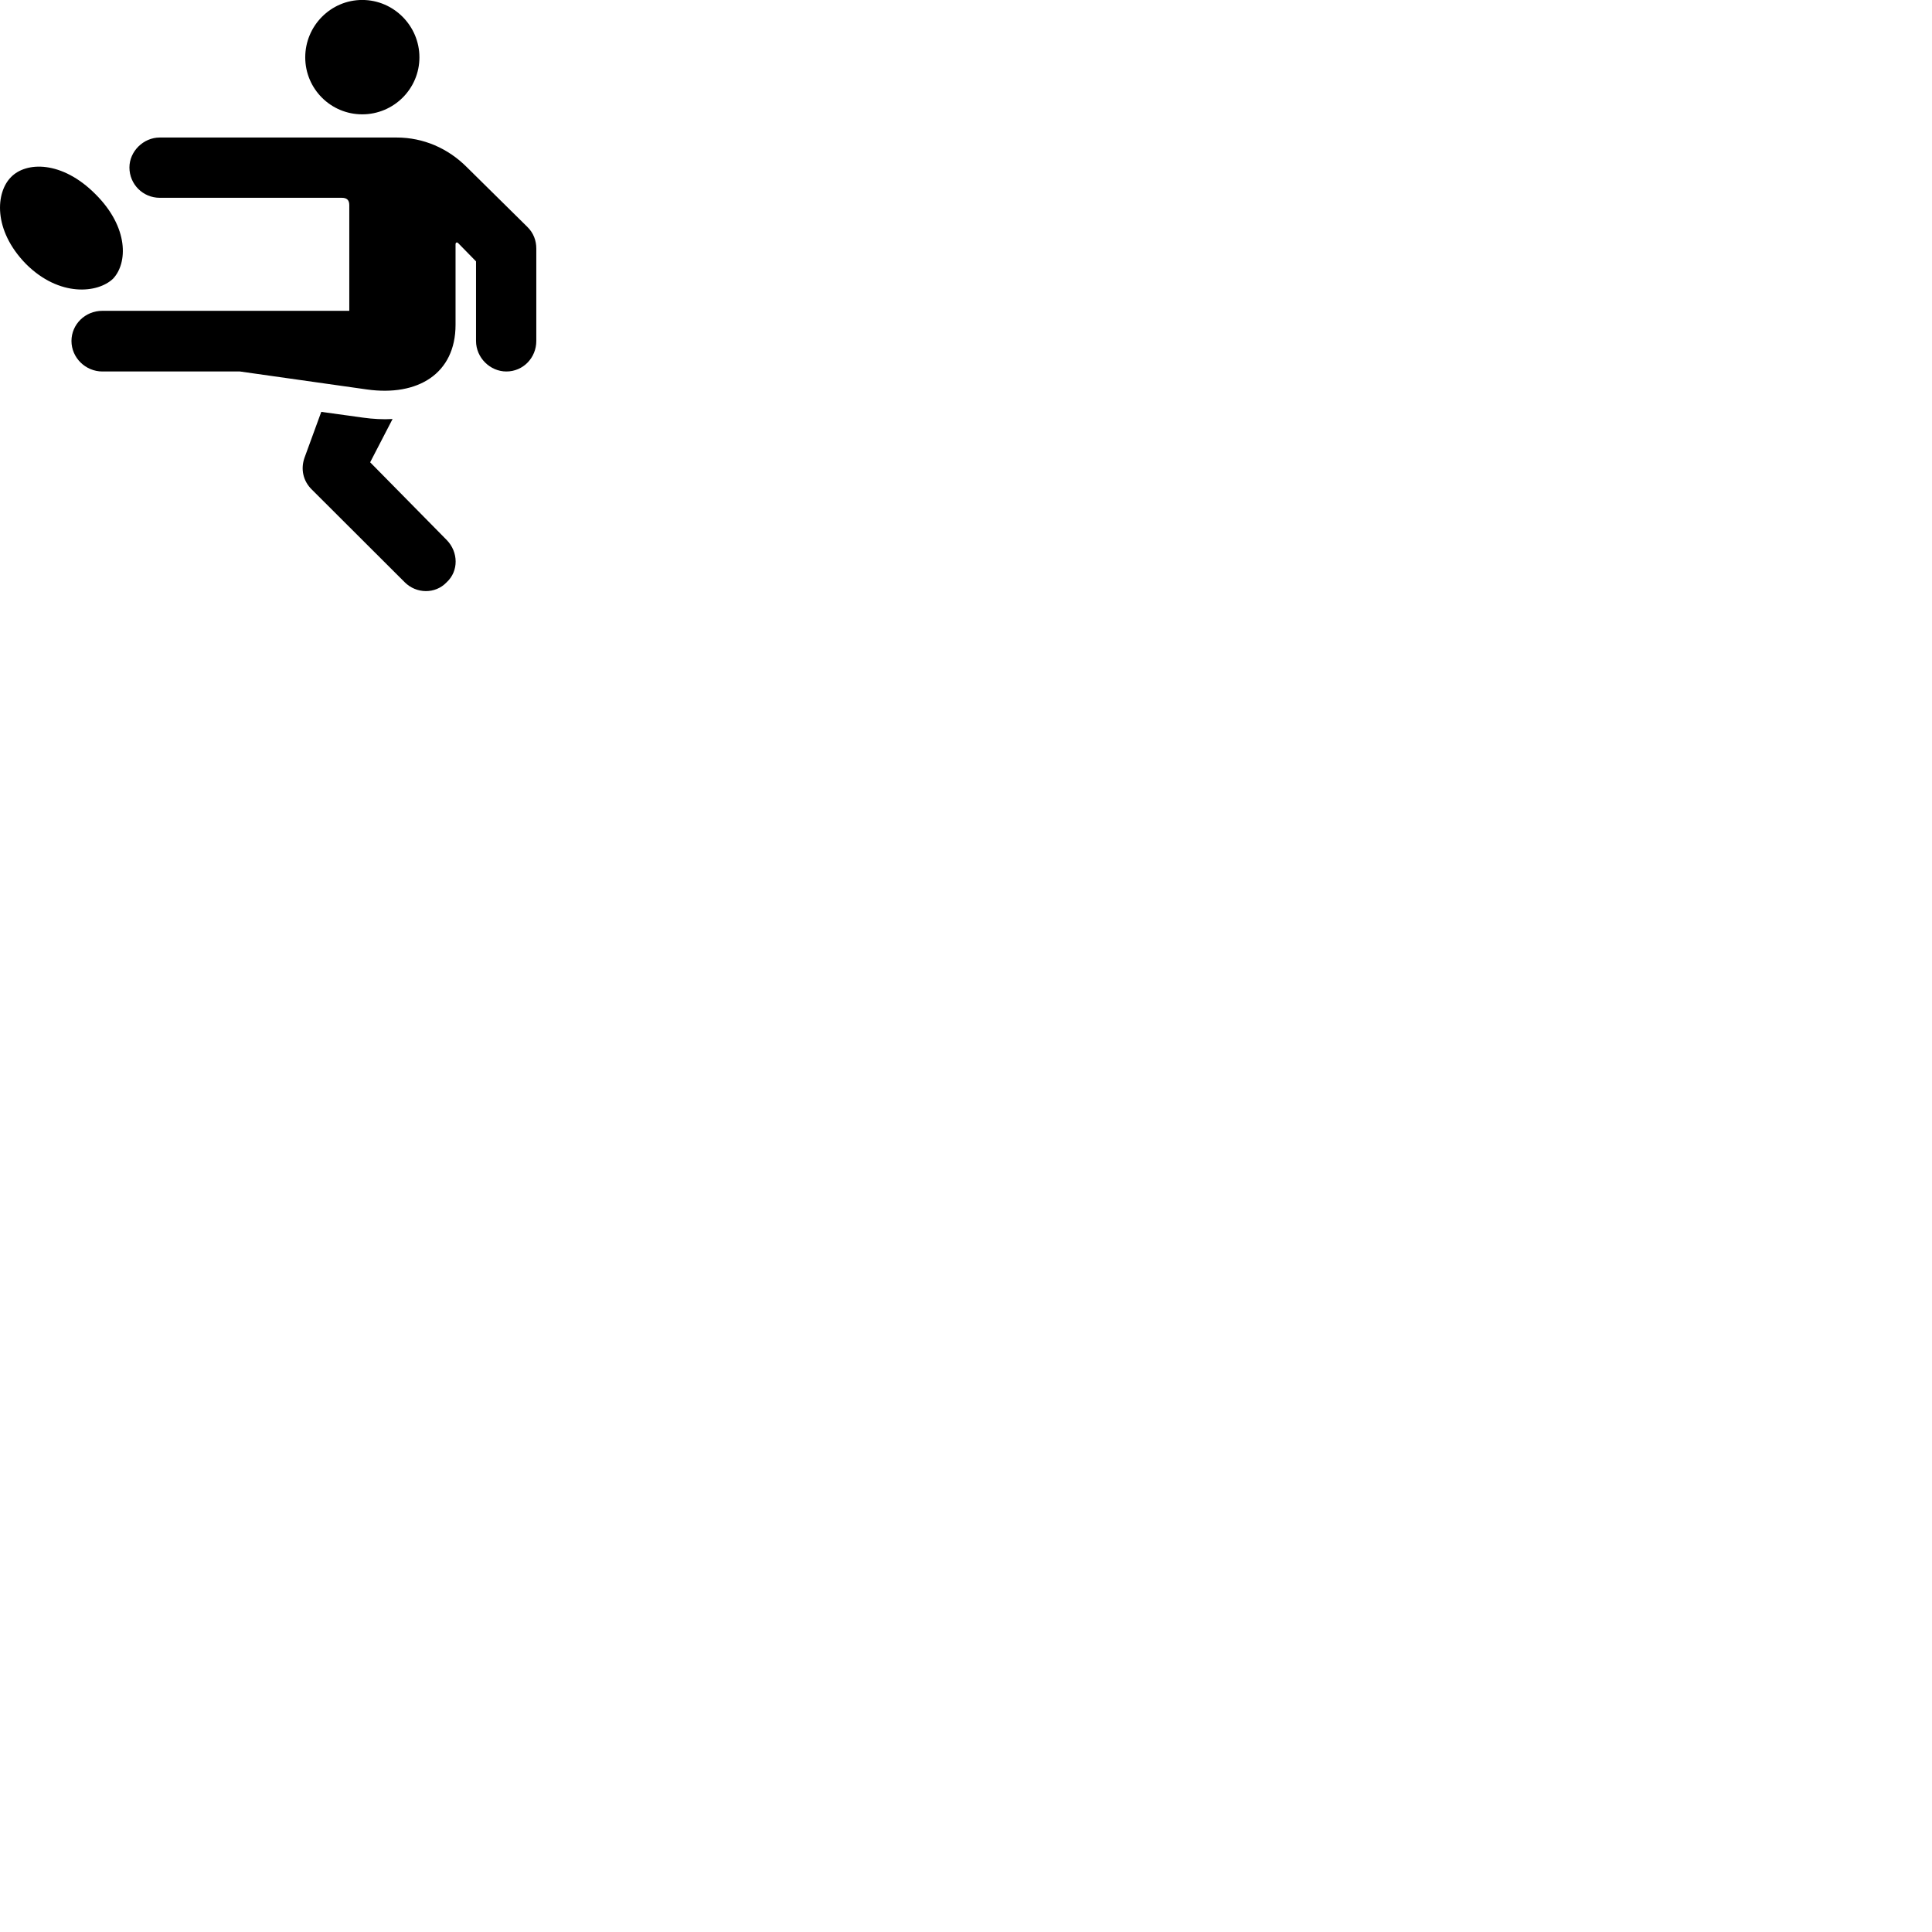 
        <svg xmlns="http://www.w3.org/2000/svg" viewBox="0 0 100 100">
            <path d="M18.749 5.918C20.379 5.918 21.709 4.598 21.709 2.968C21.709 1.338 20.379 -0.002 18.749 -0.002C17.119 -0.002 15.799 1.338 15.799 2.968C15.799 4.598 17.119 5.918 18.749 5.918ZM5.299 19.228H12.419L18.989 20.158C21.619 20.528 23.579 19.348 23.579 16.808V12.648C23.579 12.548 23.649 12.518 23.719 12.588L24.639 13.528V17.648C24.639 18.518 25.369 19.228 26.209 19.228C27.079 19.228 27.759 18.518 27.759 17.648V12.868C27.759 12.458 27.619 12.058 27.289 11.738L24.159 8.648C23.189 7.678 21.919 7.118 20.529 7.118H8.269C7.419 7.118 6.699 7.838 6.699 8.668C6.699 9.538 7.399 10.238 8.269 10.238H17.689C17.959 10.238 18.079 10.358 18.079 10.618V16.088H5.299C4.399 16.088 3.699 16.798 3.699 17.648C3.699 18.518 4.429 19.228 5.299 19.228ZM1.349 13.668C3.079 15.388 5.059 15.178 5.849 14.428C6.609 13.628 6.679 11.778 4.939 10.048C3.209 8.308 1.349 8.358 0.569 9.168C-0.211 9.948 -0.391 11.888 1.349 13.668ZM20.949 30.138C21.549 30.738 22.529 30.758 23.119 30.138C23.749 29.558 23.729 28.568 23.119 27.948L19.159 23.928L20.319 21.688C19.829 21.718 19.309 21.688 18.799 21.618L16.629 21.318L15.759 23.698C15.559 24.268 15.679 24.888 16.139 25.338Z" />
        </svg>
    